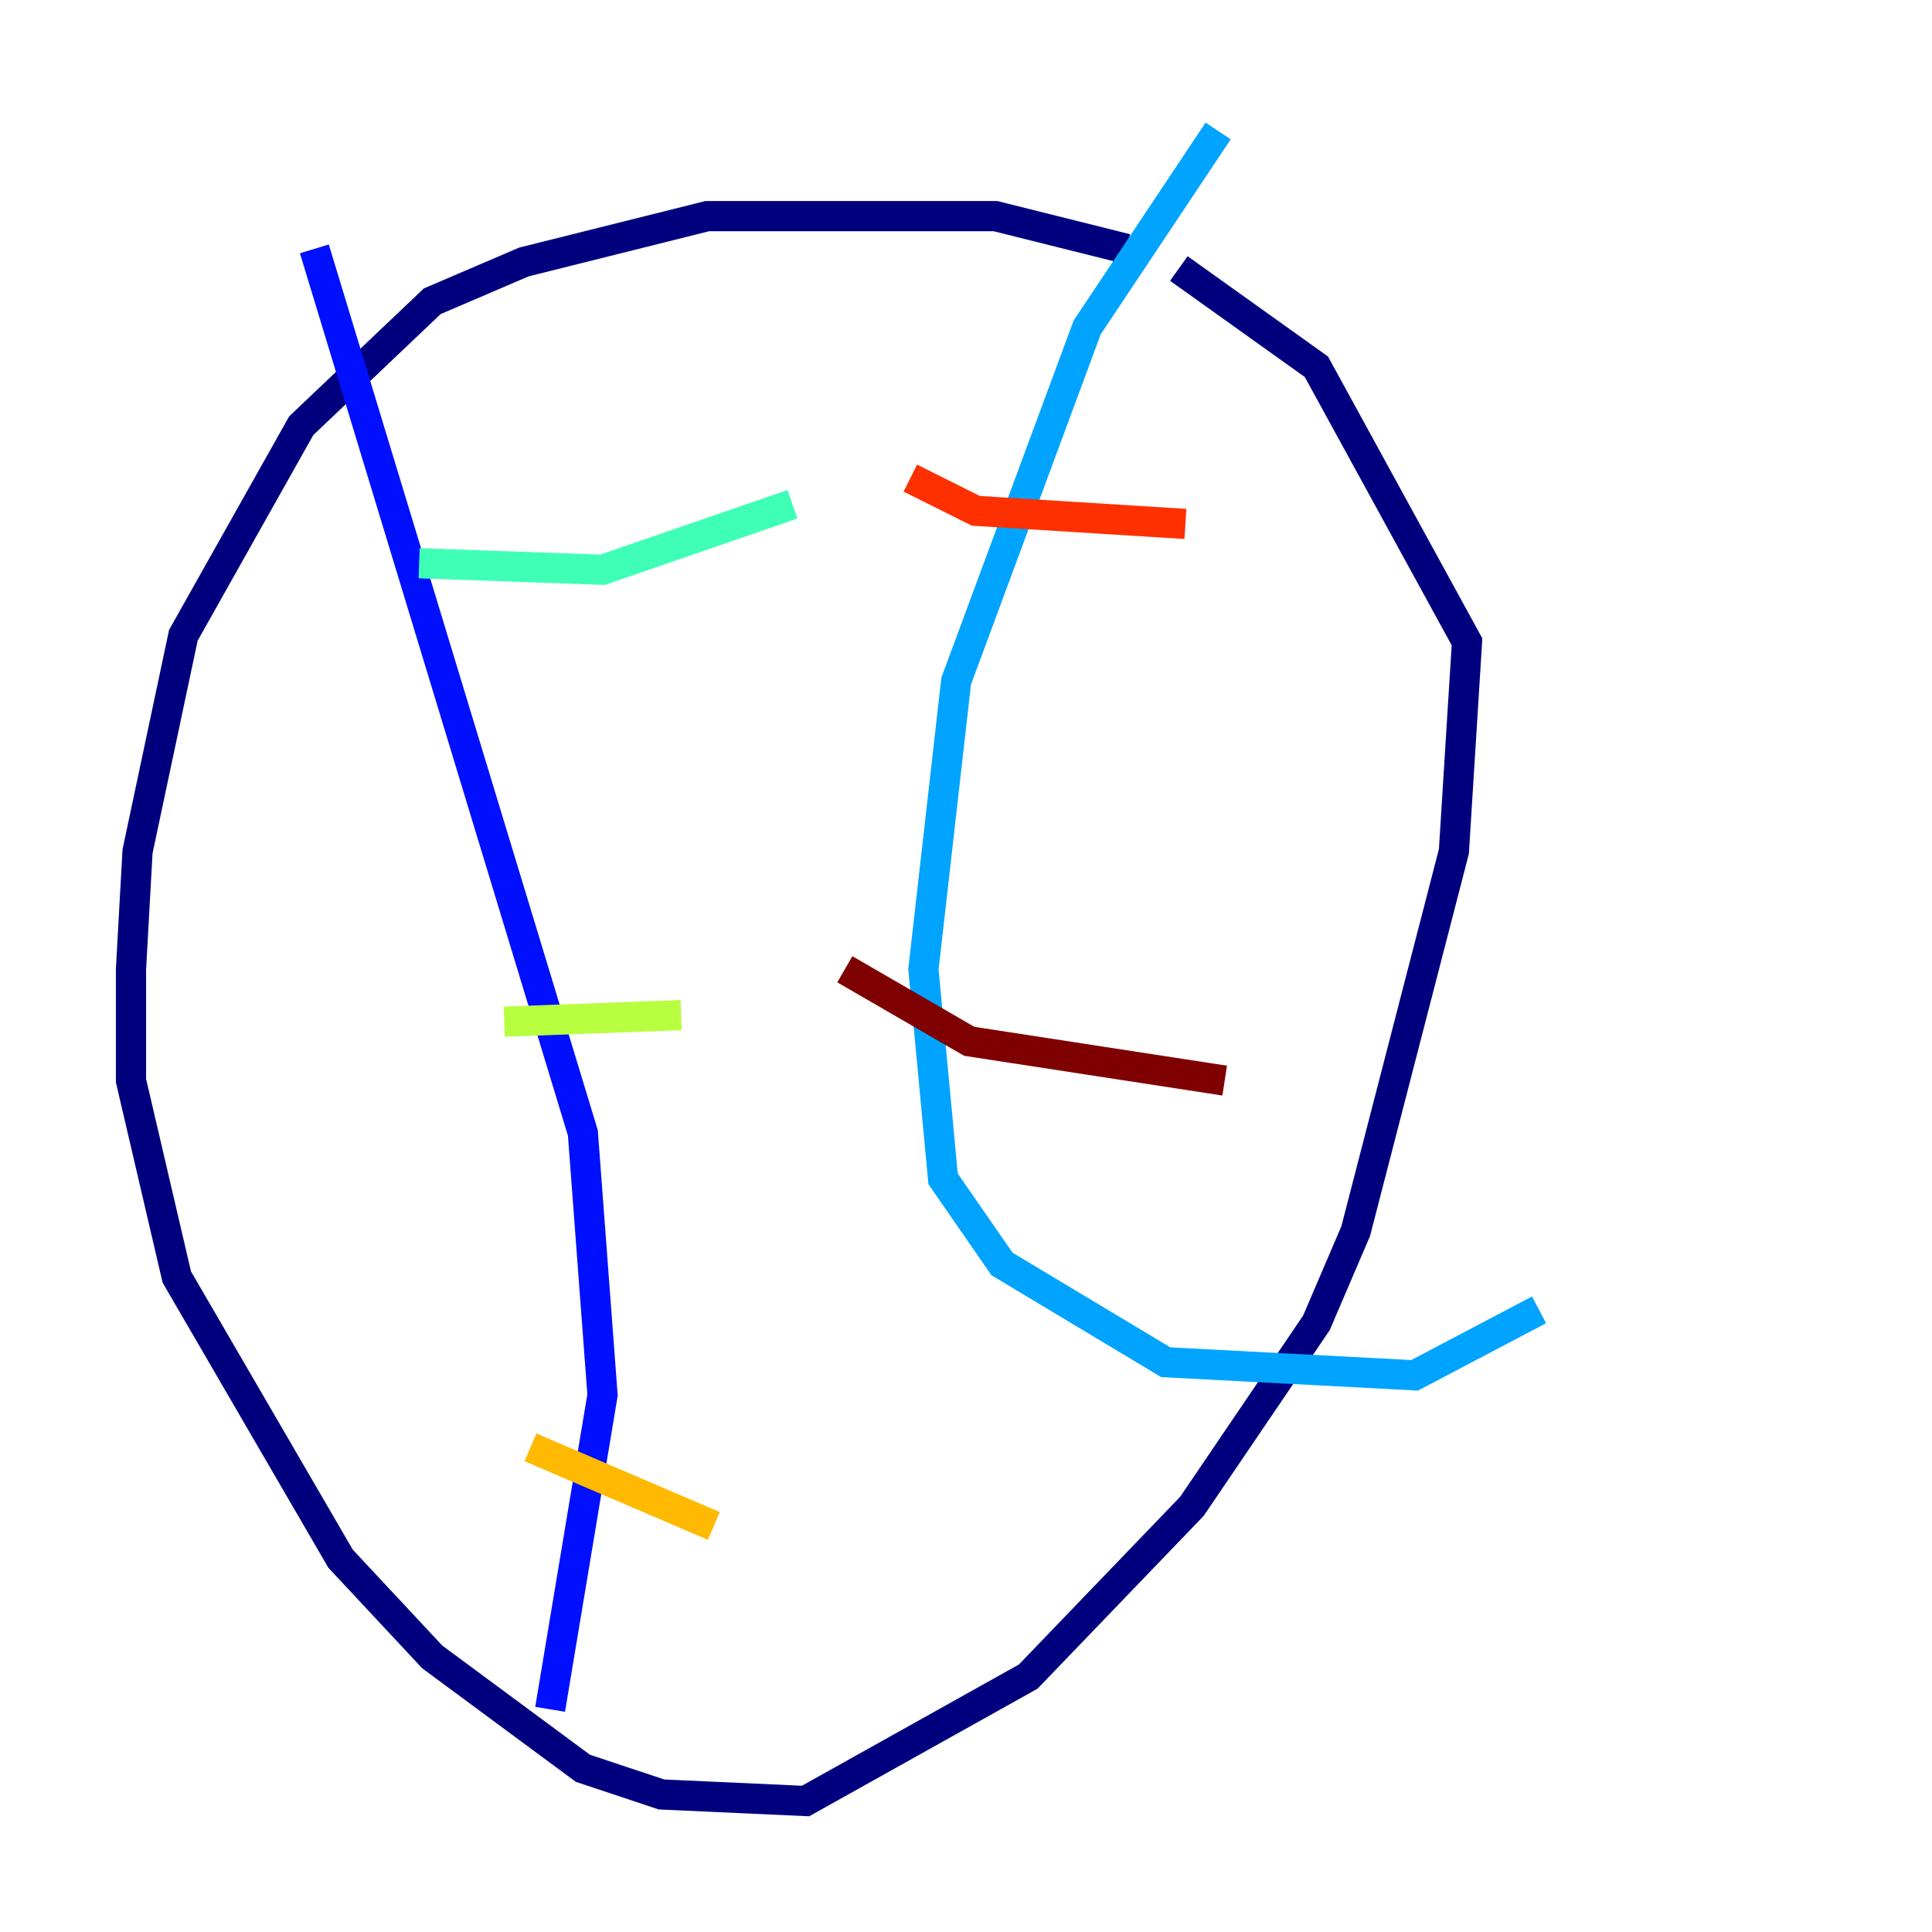 <?xml version="1.0" encoding="utf-8" ?>
<svg baseProfile="tiny" height="128" version="1.2" viewBox="0,0,128,128" width="128" xmlns="http://www.w3.org/2000/svg" xmlns:ev="http://www.w3.org/2001/xml-events" xmlns:xlink="http://www.w3.org/1999/xlink"><defs /><polyline fill="none" points="74.63,16.488 65.953,14.319 46.861,14.319 34.712,17.356 28.637,19.959 19.959,28.203 12.149,42.088 9.112,56.407 8.678,64.217 8.678,71.593 11.715,84.61 22.563,103.268 28.637,109.776 38.617,117.153 43.824,118.888 53.37,119.322 68.122,111.078 78.969,99.797 87.214,87.647 89.817,81.573 96.325,56.407 97.193,42.522 87.214,24.298 78.102,17.79" stroke="#00007f" stroke-width="2" /><polyline fill="none" points="20.827,16.488 38.617,75.064 39.919,92.42 36.447,113.248" stroke="#0010ff" stroke-width="2" /><polyline fill="none" points="80.705,8.678 72.027,21.695 63.349,45.125 61.18,64.217 62.481,78.102 66.386,83.742 77.234,90.251 93.722,91.119 101.966,86.78" stroke="#00a4ff" stroke-width="2" /><polyline fill="none" points="27.77,37.315 39.919,37.749 52.502,33.41" stroke="#3fffb7" stroke-width="2" /><polyline fill="none" points="33.41,67.688 45.125,67.254" stroke="#b7ff3f" stroke-width="2" /><polyline fill="none" points="35.146,95.891 47.295,101.098" stroke="#ffb900" stroke-width="2" /><polyline fill="none" points="60.312,31.675 64.651,33.844 78.536,34.712" stroke="#ff3000" stroke-width="2" /><polyline fill="none" points="55.973,64.217 64.217,68.99 81.139,71.593" stroke="#7f0000" stroke-width="2" /></svg>